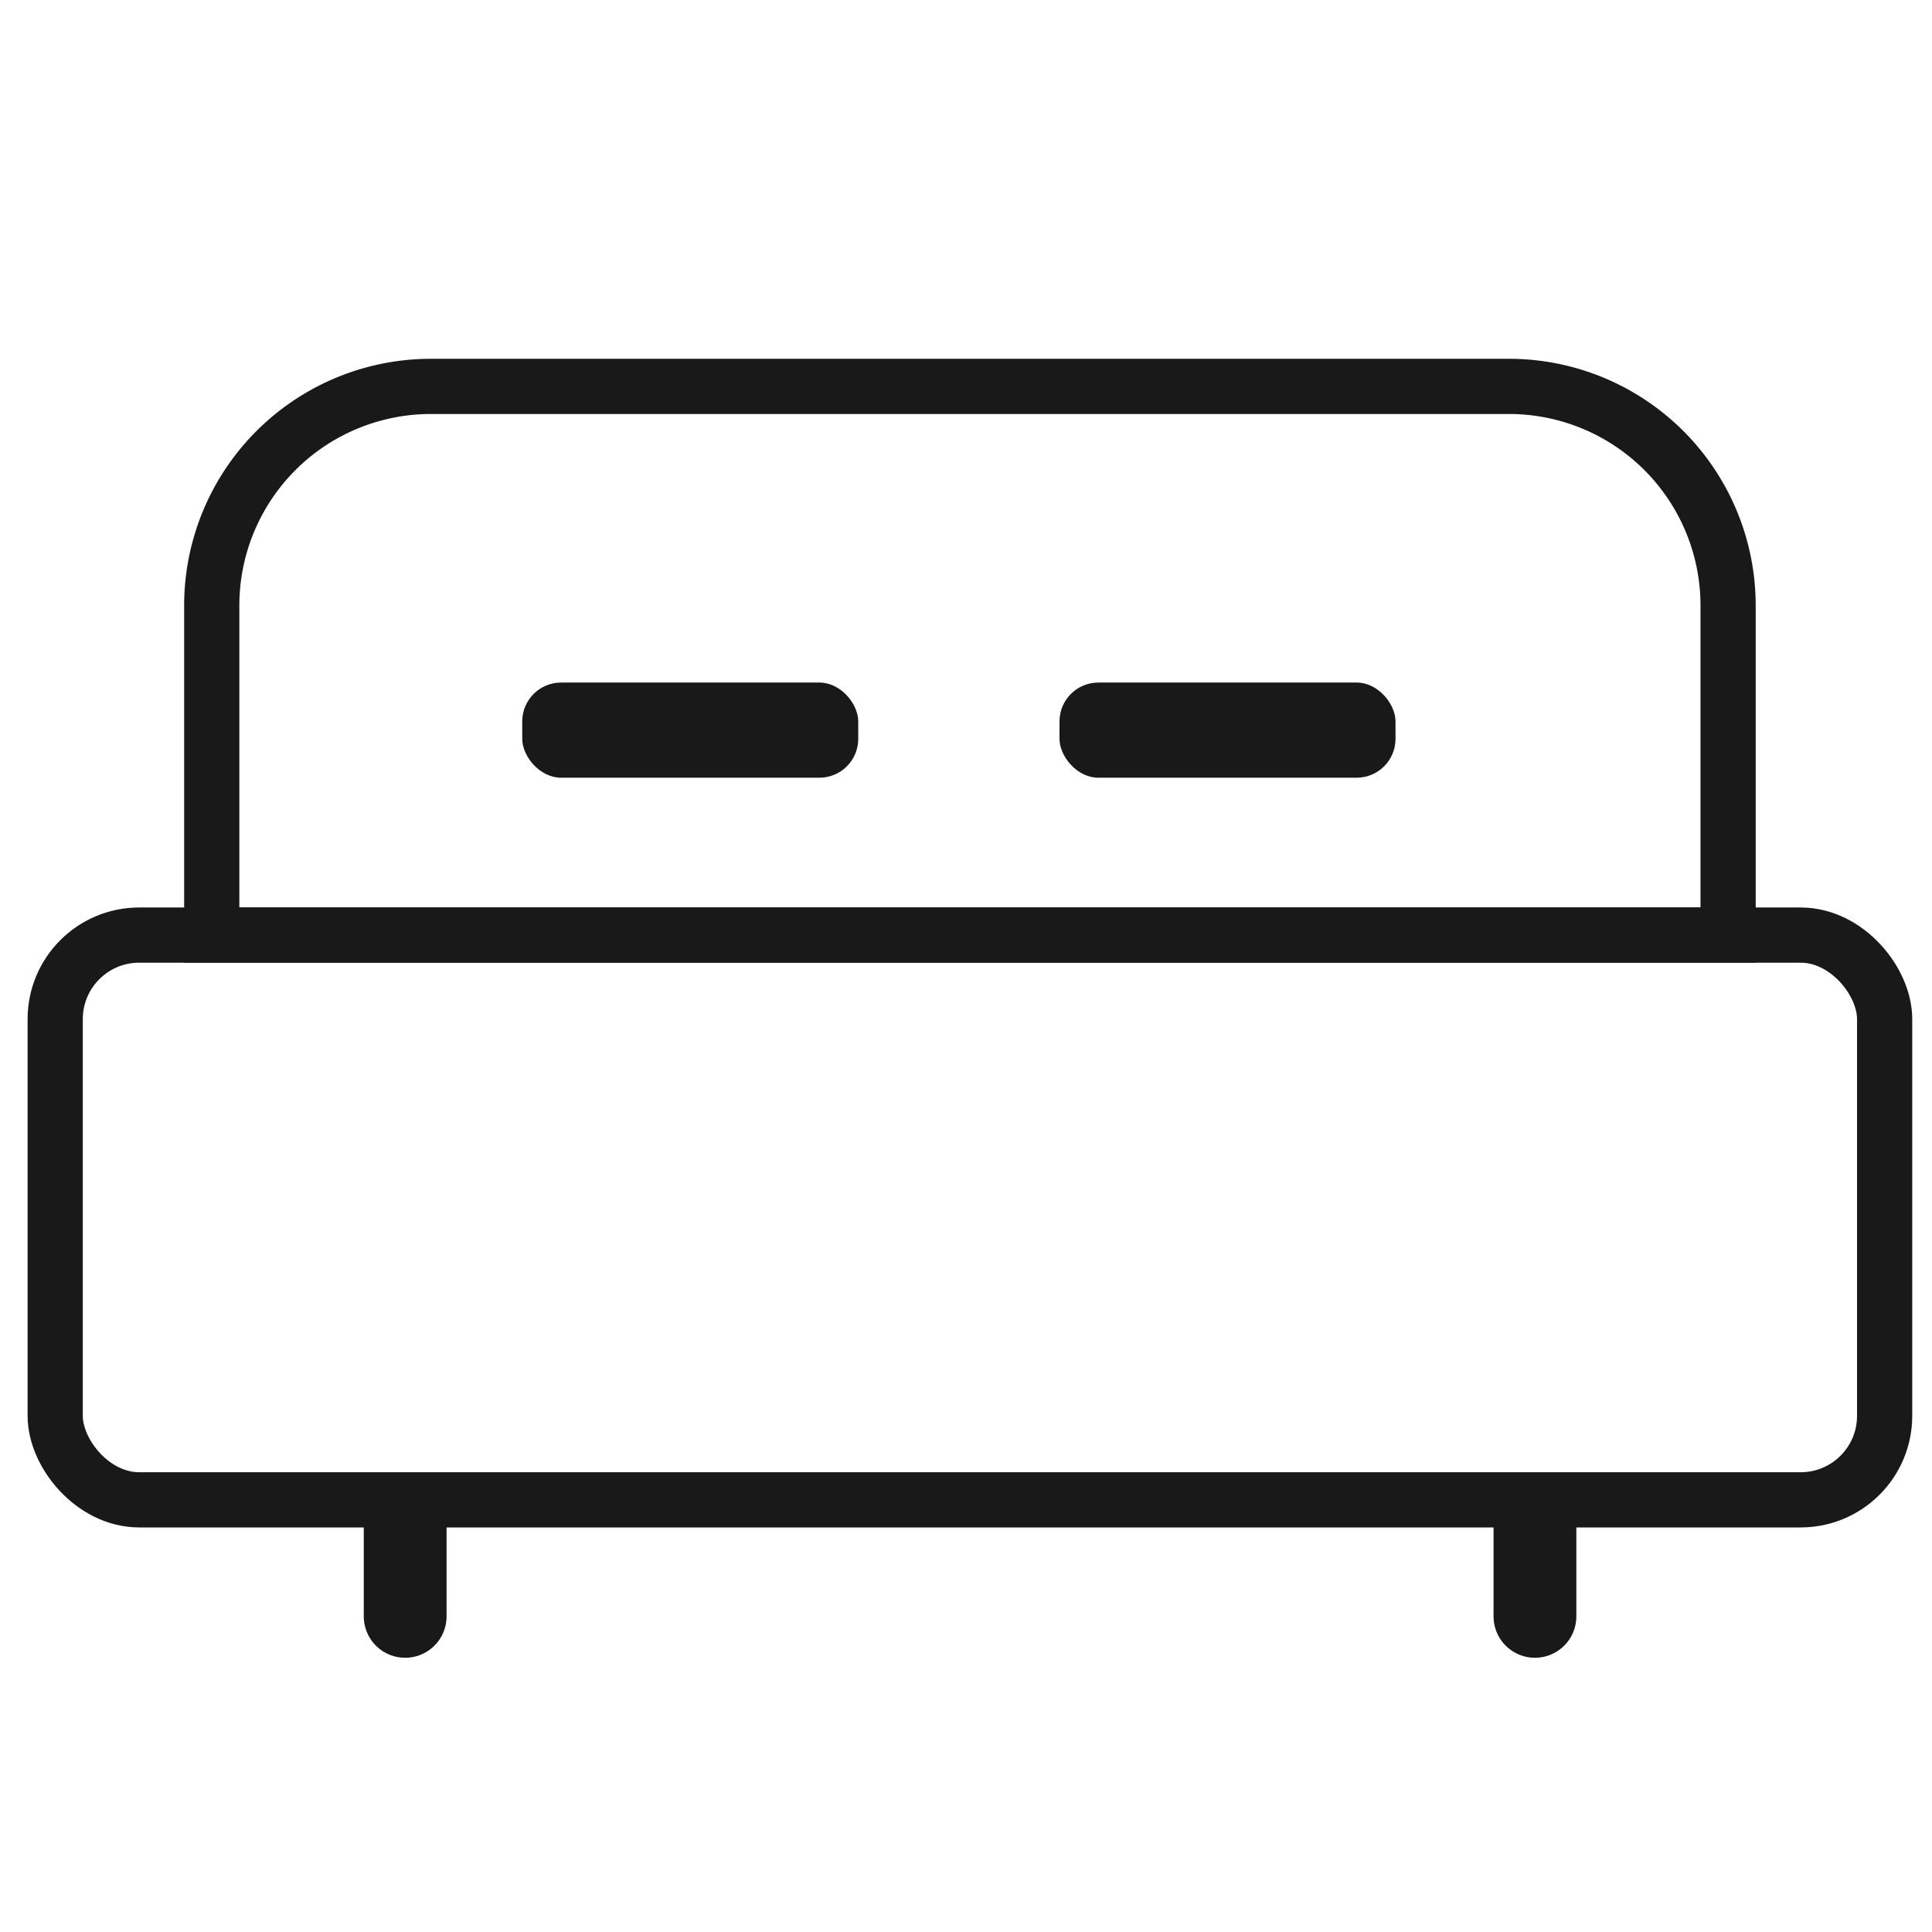 <svg xmlns="http://www.w3.org/2000/svg" width="35" height="35" viewBox="0 0 35 35"><defs><style>.a,.b,.d{fill:none;}.b,.d{stroke:#191919;stroke-miterlimit:10;}.c{fill:#191919;}.d{stroke-linecap:round;stroke-width:1.5px;}</style></defs><g transform="translate(-46 -790)"><rect class="a" width="35" height="35" transform="translate(46 790)"/><g transform="translate(2207.048 -178.551)"><rect class="b" width="33.142" height="10.231" rx="1.522" transform="translate(-2160.048 985.491)"/><rect class="c" width="6.087" height="1.724" rx="0.704" transform="translate(-2151.587 980.916)"/><rect class="c" width="6.087" height="1.724" rx="0.704" transform="translate(-2141.854 980.916)"/><path class="b" d="M-2133.735,975.551h-19.484a3.97,3.97,0,0,0-3.993,3.947v5.992h27.47V979.5A3.97,3.97,0,0,0-2133.735,975.551Z"/><line class="d" y2="1.684" transform="translate(-2153.708 996.149)"/><line class="d" y2="1.684" transform="translate(-2133.241 996.149)"/></g></g></svg>